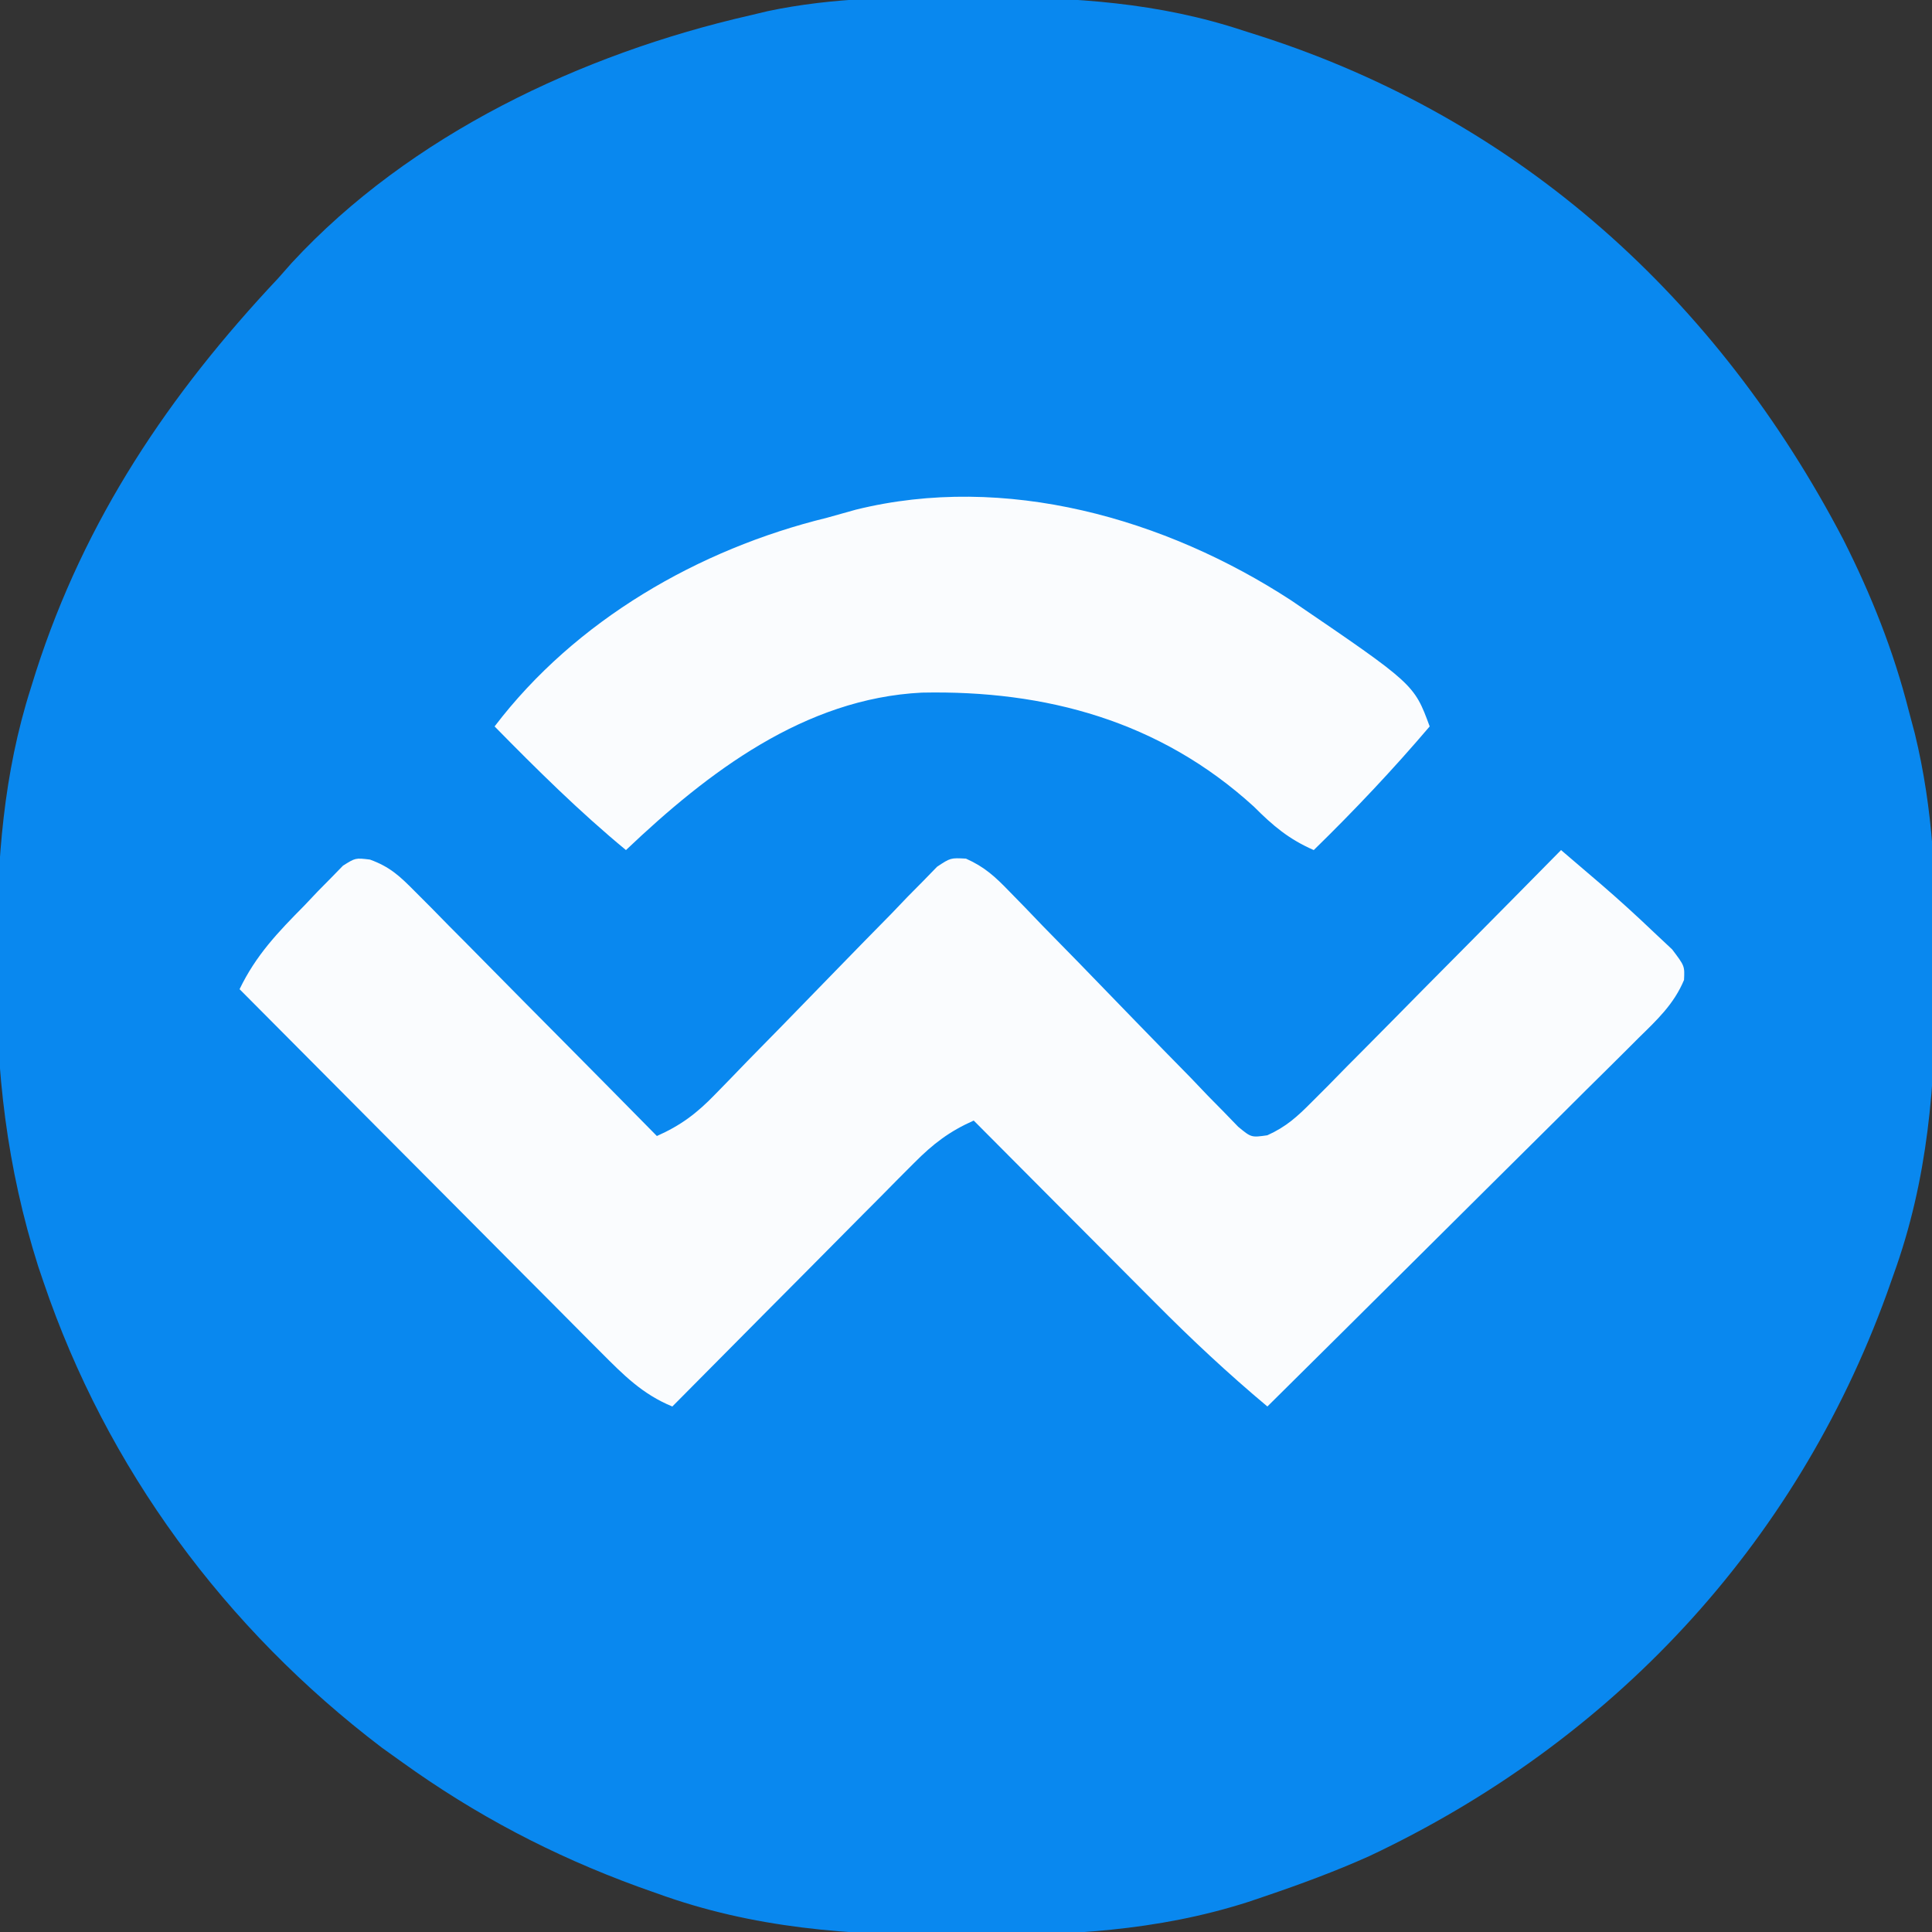 <?xml version="1.0" encoding="UTF-8"?>
<svg version="1.1" xmlns="http://www.w3.org/2000/svg" width="250" height="250">
<rect width="100%" height="100%" fill="#333333" stroke="none"/>
<path d="M0 0 C0.778 0.001 1.555 0.001 2.356 0.002 C14.015 0.039 24.796 0.673 35.938 4.375 C36.596 4.584 37.254 4.793 37.933 5.008 C71.672 15.851 97.196 39.036 113.474 70.215 C117.079 77.366 119.966 84.596 121.938 92.375 C122.322 93.816 122.322 93.816 122.713 95.286 C125.13 105.219 125.496 114.758 125.438 124.938 C125.435 125.775 125.433 126.612 125.431 127.475 C125.363 140.655 124.465 152.883 119.938 165.375 C119.653 166.178 119.369 166.982 119.077 167.81 C107.218 200.448 83.468 225.781 52.125 240.555 C47.71 242.534 43.206 244.197 38.625 245.75 C37.569 246.108 37.569 246.108 36.491 246.474 C24.589 250.291 12.957 250.819 0.562 250.812 C-0.705 250.813 -0.705 250.813 -1.997 250.814 C-15.248 250.777 -27.501 249.934 -40.062 245.375 C-40.877 245.086 -41.691 244.796 -42.529 244.498 C-53.594 240.455 -63.508 235.245 -73.062 228.375 C-73.917 227.763 -74.772 227.15 -75.652 226.52 C-95.93 211.106 -111.251 190.392 -119.438 166.25 C-119.664 165.583 -119.891 164.916 -120.124 164.229 C-124.185 151.411 -125.617 138.971 -125.5 125.625 C-125.497 124.883 -125.494 124.141 -125.491 123.376 C-125.42 111.676 -124.641 100.578 -121.062 89.375 C-120.848 88.689 -120.634 88.003 -120.413 87.296 C-114.067 67.575 -103.217 51.429 -89.062 36.375 C-88.198 35.397 -88.198 35.397 -87.316 34.398 C-71.994 17.813 -49.808 7.353 -28.062 2.375 C-27.288 2.191 -26.514 2.007 -25.717 1.817 C-17.193 0.013 -8.67 -0.023 0 0 Z " fill="#0988EF" transform="translate(125.062,-0.375)"/>
<path d="M0 0 C1.111 0.949 2.222 1.899 3.332 2.849 C3.951 3.378 4.569 3.907 5.206 4.452 C7.527 6.455 9.784 8.507 12 10.625 C13.176 11.727 13.176 11.727 14.375 12.852 C16 15 16 15 15.913 16.802 C14.612 19.934 12.406 21.987 10.021 24.319 C9.504 24.837 8.987 25.354 8.454 25.888 C6.746 27.594 5.027 29.289 3.309 30.984 C2.121 32.166 0.934 33.349 -0.252 34.532 C-3.374 37.643 -6.505 40.744 -9.637 43.843 C-12.833 47.009 -16.021 50.182 -19.209 53.355 C-25.464 59.579 -31.729 65.792 -38 72 C-43.067 67.758 -47.812 63.323 -52.465 58.633 C-53.143 57.953 -53.821 57.274 -54.52 56.573 C-56.661 54.426 -58.8 52.276 -60.938 50.125 C-62.399 48.659 -63.86 47.192 -65.322 45.727 C-68.884 42.154 -72.443 38.578 -76 35 C-79.137 36.391 -81.255 38.01 -83.667 40.44 C-84.718 41.491 -84.718 41.491 -85.789 42.563 C-86.907 43.696 -86.907 43.696 -88.047 44.852 C-88.818 45.626 -89.589 46.4 -90.384 47.197 C-92.844 49.668 -95.297 52.147 -97.75 54.625 C-99.418 56.303 -101.085 57.98 -102.754 59.656 C-106.841 63.766 -110.923 67.881 -115 72 C-118.865 70.412 -121.301 67.941 -124.228 65 C-124.735 64.492 -125.243 63.985 -125.766 63.462 C-127.437 61.789 -129.102 60.109 -130.766 58.43 C-131.925 57.266 -133.085 56.103 -134.246 54.941 C-137.295 51.884 -140.338 48.821 -143.38 45.757 C-146.487 42.63 -149.599 39.509 -152.711 36.387 C-158.813 30.263 -164.908 24.134 -171 18 C-168.873 13.594 -166.048 10.644 -162.625 7.188 C-161.759 6.272 -161.759 6.272 -160.875 5.338 C-160.31 4.766 -159.746 4.194 -159.164 3.605 C-158.653 3.081 -158.142 2.557 -157.616 2.016 C-156 1 -156 1 -154.128 1.229 C-151.54 2.167 -150.266 3.372 -148.333 5.326 C-147.633 6.027 -146.932 6.728 -146.211 7.45 C-145.093 8.59 -145.093 8.59 -143.953 9.754 C-143.182 10.529 -142.411 11.305 -141.616 12.104 C-139.154 14.583 -136.702 17.073 -134.25 19.562 C-132.583 21.245 -130.915 22.926 -129.246 24.607 C-125.156 28.73 -121.075 32.862 -117 37 C-113.902 35.626 -111.839 34.065 -109.488 31.636 C-108.821 30.952 -108.153 30.268 -107.466 29.564 C-106.755 28.827 -106.045 28.091 -105.312 27.332 C-103.795 25.784 -102.276 24.237 -100.758 22.689 C-98.369 20.245 -95.985 17.797 -93.608 15.341 C-91.312 12.973 -89.001 10.62 -86.688 8.27 C-85.977 7.527 -85.266 6.784 -84.534 6.019 C-83.867 5.345 -83.199 4.671 -82.512 3.976 C-81.929 3.376 -81.346 2.775 -80.745 2.157 C-79 1 -79 1 -77.006 1.105 C-74.594 2.181 -73.231 3.441 -71.396 5.342 C-70.365 6.398 -70.365 6.398 -69.313 7.475 C-68.581 8.239 -67.848 9.002 -67.094 9.789 C-65.53 11.386 -63.966 12.982 -62.402 14.578 C-59.942 17.107 -57.486 19.639 -55.036 22.177 C-52.67 24.621 -50.289 27.049 -47.906 29.477 C-47.174 30.244 -46.441 31.012 -45.687 31.803 C-44.999 32.5 -44.312 33.198 -43.604 33.917 C-42.702 34.848 -42.702 34.848 -41.783 35.798 C-40.083 37.202 -40.083 37.202 -38.01 36.906 C-35.567 35.805 -34.127 34.487 -32.241 32.582 C-31.521 31.861 -30.8 31.14 -30.058 30.398 C-29.291 29.616 -28.524 28.833 -27.734 28.027 C-26.941 27.23 -26.148 26.432 -25.33 25.61 C-22.796 23.06 -20.273 20.499 -17.75 17.938 C-16.035 16.207 -14.318 14.477 -12.602 12.748 C-8.393 8.507 -4.193 4.257 0 0 Z " fill="#FAFCFE" transform="translate(202,110)"/>
<path d="M0 0 C15.9 10.825 15.9 10.825 17.918 16.306 C13.158 21.899 8.173 27.175 2.918 32.306 C-0.312 30.891 -2.354 29.168 -4.832 26.681 C-16.985 15.6 -31.76 11.597 -47.796 11.931 C-62.954 12.684 -75.451 22.2 -86.082 32.306 C-92.115 27.322 -97.6 21.887 -103.082 16.306 C-92.64 2.583 -76.69 -6.633 -60.082 -10.694 C-58.848 -11.039 -57.614 -11.385 -56.343 -11.741 C-37.002 -16.524 -16.296 -10.619 0 0 Z " fill="#FAFCFE" transform="translate(167.082,77.694)"/>
</svg>
